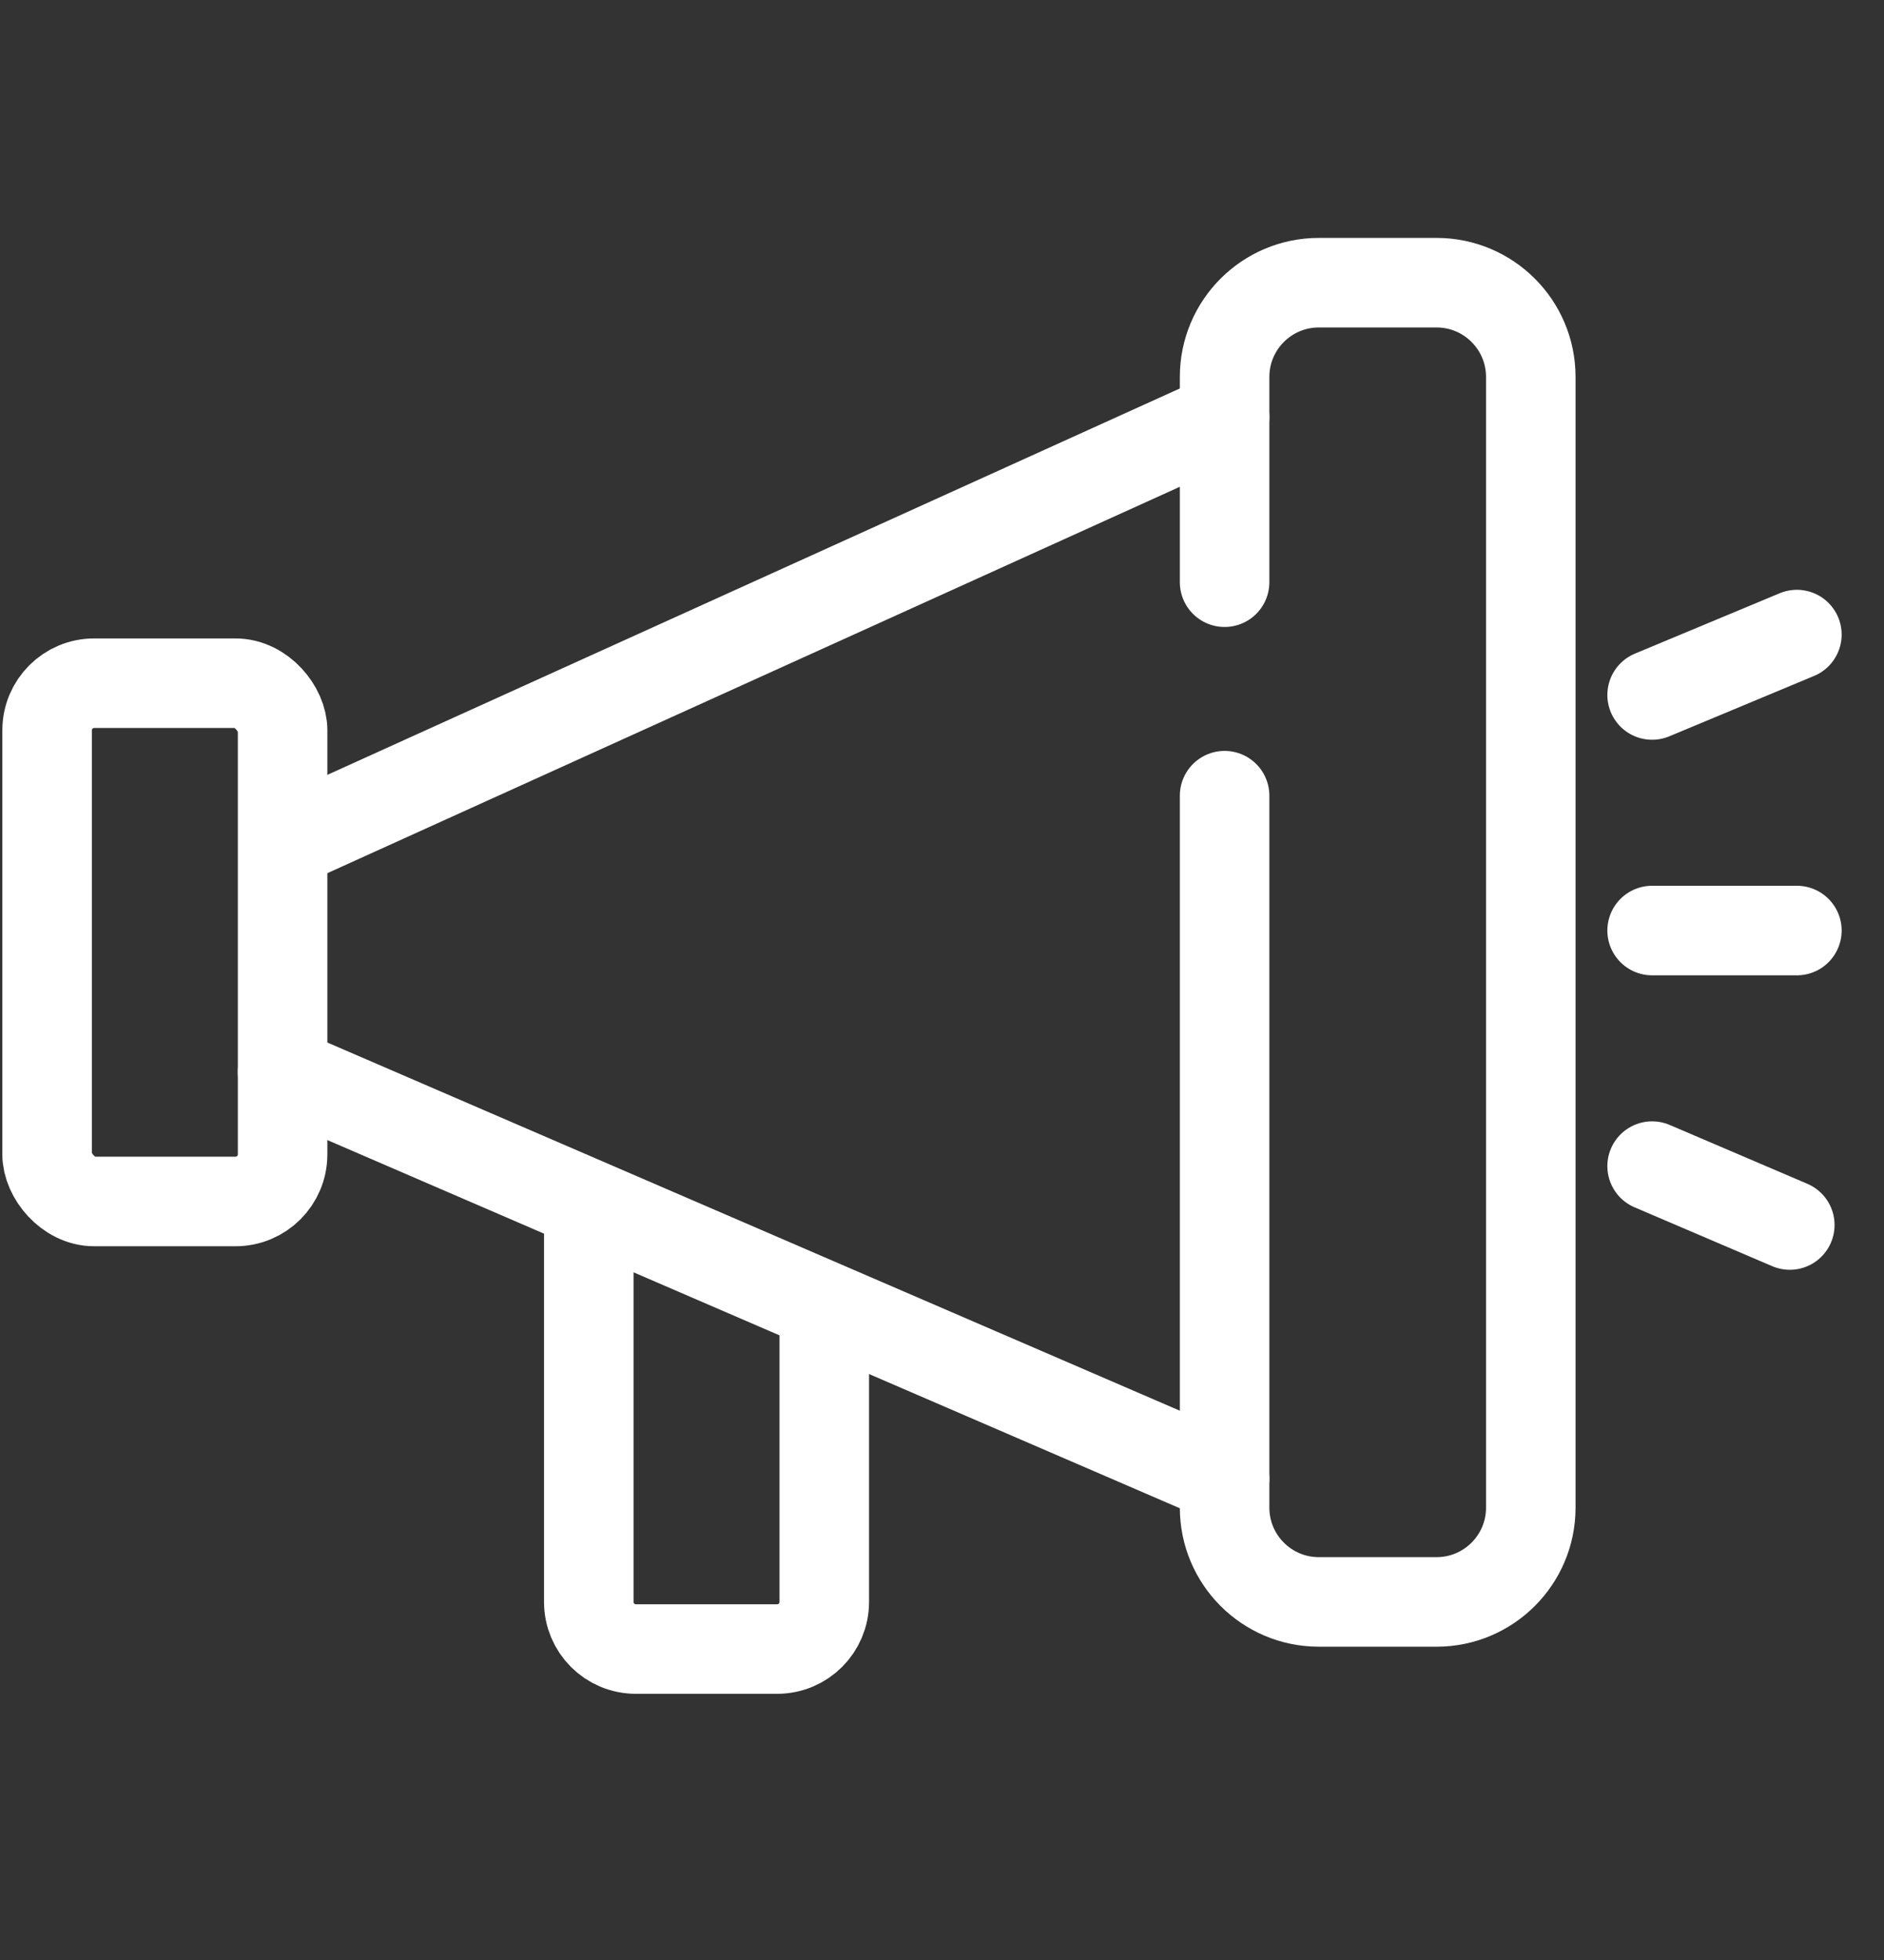 <svg xmlns="http://www.w3.org/2000/svg" width="25" height="26" viewBox="0 0 25 26">
    <rect x="0" y="0" width="25" height="26" fill="#333333" stroke="none"/>
    <g fill="none" fill-rule="evenodd">
        <g stroke="#FFF" stroke-width="1.188">
            <g>
                <g>
                    <g>
                        <g>
                            <g>
                                <g transform="translate(-515, -189) translate(-2, 0) translate(362, 121) translate(0, 47) translate(155, 21) translate(0, 0.312) translate(0.625, 3.438)">
                                    <path stroke-linecap="round" stroke-linejoin="round" d="M15.625 3.973V1.25c0-.69.56-1.25 1.25-1.25h1.563c.69 0 1.25.56 1.25 1.25v15c0 .69-.56 1.25-1.25 1.25h-1.563c-.69 0-1.25-.56-1.25-1.25V6.805h0"/>
                                    <rect width="3.125" height="6.875" y="5.313" stroke-linejoin="round" rx=".625"/>
                                    <path stroke-linejoin="round" d="M10.313 13.947V17.5c0 .345-.28.625-.626.625H7.813c-.346 0-.625-.28-.625-.625v-5.364"/>
                                    <path stroke-linecap="round" d="M3.359 7.344L15.625 1.786M3.125 10.47L15.625 15.867M21.298 11.719L23.125 12.5M21.298 8.594L23.219 8.594M21.298 5.469L23.219 4.668"/>
                                </g>
                            </g>
                        </g>
                    </g>
                </g>
            </g>
        </g>
    </g>
</svg>
